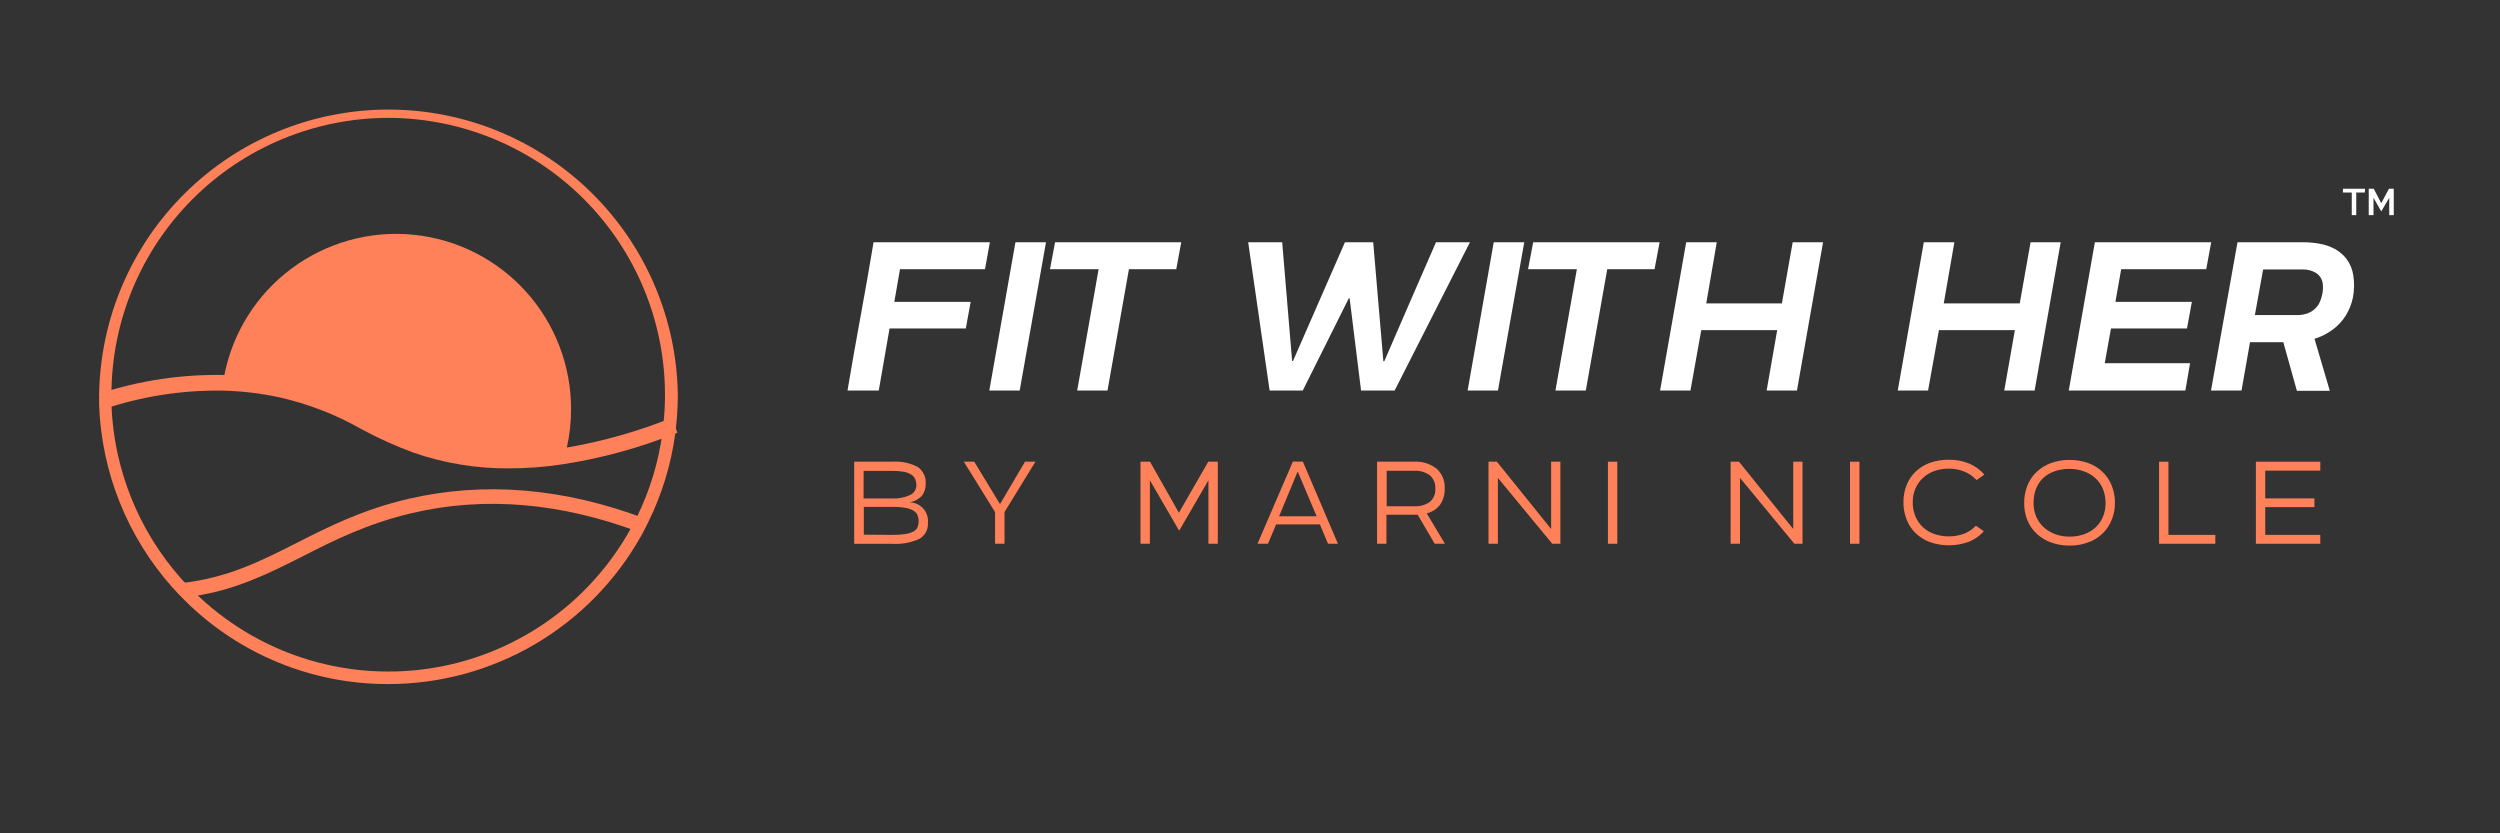 <svg width="198" height="66" viewBox="0 0 198 66" fill="none" xmlns="http://www.w3.org/2000/svg">
<rect x="0" y="0" width="198" height="66" fill="#333333" stroke="none"/>
<path d="M30.754 54.178C24.726 54.194 18.937 51.82 14.657 47.575C14.305 47.228 13.974 46.882 13.642 46.51C10.095 42.523 8.047 37.425 7.851 32.091C7.851 31.849 7.851 31.596 7.851 31.363V31.259C7.939 25.24 10.392 19.497 14.68 15.272C18.968 11.046 24.747 8.678 30.767 8.678C36.787 8.678 42.565 11.046 46.853 15.272C51.141 19.497 53.594 25.24 53.683 31.259C53.682 32.036 53.642 32.813 53.564 33.586C53.539 33.848 53.509 34.081 53.475 34.368C53.148 36.793 52.429 39.148 51.346 41.343C51.188 41.674 51.005 42.026 50.797 42.407C48.806 45.975 45.899 48.948 42.376 51.017C38.852 53.086 34.84 54.178 30.754 54.178ZM30.754 9.336C24.941 9.341 19.367 11.652 15.256 15.763C11.145 19.873 8.832 25.446 8.826 31.259V31.363C8.826 31.596 8.826 31.819 8.826 32.051C9.011 37.157 10.972 42.038 14.37 45.852C14.687 46.209 14.998 46.54 15.36 46.867C17.766 49.242 20.689 51.028 23.9 52.085C27.111 53.143 30.524 53.444 33.87 52.965C37.217 52.486 40.408 51.239 43.193 49.323C45.978 47.406 48.282 44.871 49.926 41.917C50.129 41.556 50.302 41.224 50.45 40.927C51.483 38.821 52.165 36.56 52.47 34.234C52.505 33.982 52.529 33.739 52.554 33.492C52.628 32.739 52.668 32.007 52.668 31.259C52.661 25.449 50.351 19.878 46.243 15.768C42.135 11.658 36.565 9.345 30.754 9.336Z" fill="#FF8159"/>
<path d="M51.218 41.124C51.049 41.476 50.871 41.822 50.678 42.164C44.411 39.798 38.343 39.288 32.596 40.644C29.066 41.476 26.483 42.783 23.978 44.055C21.285 45.416 18.726 46.708 15.345 47.218C14.998 46.881 14.677 46.54 14.355 46.178C17.983 45.792 20.651 44.441 23.463 43.015C26.027 41.714 28.675 40.372 32.338 39.511C38.358 38.115 44.684 38.635 51.218 41.124Z" fill="#FF8159"/>
<path d="M53.653 34.269C50.726 35.454 47.671 36.294 44.55 36.773C43.157 36.986 41.751 37.093 40.342 37.095C37.761 37.116 35.194 36.696 32.754 35.853C31.332 35.329 29.949 34.704 28.616 33.982C26.586 32.827 24.395 31.979 22.116 31.467C20.622 31.144 19.101 30.966 17.572 30.937C14.403 30.896 11.248 31.388 8.242 32.393L7.851 31.185C11.05 30.134 14.404 29.632 17.77 29.7C18.438 26.319 20.34 23.308 23.107 21.255C25.874 19.201 29.307 18.251 32.736 18.591C36.165 18.931 39.344 20.536 41.654 23.093C43.963 25.651 45.238 28.977 45.228 32.422C45.23 33.44 45.117 34.455 44.892 35.447C47.732 34.959 50.513 34.173 53.188 33.1L53.653 34.269Z" fill="#FF8159"/>
<path d="M71.28 21.32L70.83 23.908H76.879L76.492 26.012H70.453L69.597 30.932H67.122C67.452 28.972 67.797 27.015 68.157 25.062C68.516 23.108 68.859 21.149 69.186 19.186H78.398L78.012 21.32H71.28Z" fill="white"/>
<path d="M82.843 19.186L80.759 30.932H78.353L80.423 19.186H82.843Z" fill="white"/>
<path d="M93.159 21.32H89.412L87.714 30.932H85.313L87.011 21.32H83.16L83.561 19.186H93.555L93.159 21.32Z" fill="white"/>
<path d="M116.419 19.186L110.454 30.932H107.796L106.89 23.621H106.826L103.178 30.932H100.554L98.856 19.186H101.549L102.336 28.591H102.406L106.519 19.186H108.757L109.563 28.616H109.633C110.293 27.091 110.972 25.522 111.672 23.908C112.372 22.295 113.058 20.721 113.731 19.186H116.419Z" fill="white"/>
<path d="M120.721 19.186L118.637 30.932H116.236L118.305 19.186H120.721Z" fill="white"/>
<path d="M131.041 21.32H127.294L125.596 30.932H123.191L124.888 21.32H121.022L121.428 19.186H131.442L131.041 21.32Z" fill="white"/>
<path d="M144.387 19.186L142.318 30.932H139.917L140.754 26.146H134.74L133.883 30.932H131.478L133.547 19.186H135.967L135.136 24.027H141.125L141.981 19.186H144.387Z" fill="white"/>
<path d="M163.207 19.186L161.142 30.932H158.737L159.578 26.146H153.564L152.703 30.932H150.302L152.366 19.186H154.787L153.945 24.027H159.964L160.821 19.186H163.207Z" fill="white"/>
<path d="M167.998 21.32L167.542 23.908H173.596L173.21 26.012H167.191L166.696 28.764H173.453L173.082 30.932H163.845C164.195 28.972 164.539 27.015 164.879 25.062C165.219 23.108 165.564 21.149 165.914 19.186H175.126L174.735 21.32H167.998Z" fill="white"/>
<path d="M186.382 21.809C186.472 22.389 186.462 22.98 186.353 23.557C186.248 24.069 186.053 24.558 185.779 25.002C185.506 25.433 185.155 25.809 184.744 26.111C184.31 26.431 183.824 26.676 183.309 26.834L184.521 30.952H181.913L180.838 27.101H178.2C178.076 27.784 177.967 28.428 177.864 29.027C177.76 29.626 177.651 30.259 177.527 30.932H175.111C175.458 28.995 175.808 27.035 176.161 25.052C176.514 23.069 176.864 21.113 177.21 19.186H182.403C182.846 19.186 183.288 19.225 183.724 19.305C184.141 19.378 184.544 19.517 184.917 19.716C185.28 19.913 185.597 20.184 185.848 20.513C186.13 20.894 186.314 21.34 186.382 21.809ZM183.645 24.091C183.773 23.847 183.867 23.585 183.922 23.314C183.982 23.04 183.995 22.757 183.962 22.478C183.943 22.305 183.885 22.138 183.794 21.99C183.702 21.842 183.579 21.716 183.432 21.621C183.117 21.429 182.752 21.331 182.383 21.339H179.24L178.586 24.953H181.556C181.744 24.953 181.937 24.953 182.135 24.953C182.327 24.936 182.516 24.898 182.7 24.839C182.878 24.782 183.046 24.695 183.195 24.581C183.373 24.447 183.526 24.281 183.645 24.091Z" fill="white"/>
<path d="M72.067 39.783C72.269 39.79 72.466 39.838 72.648 39.925C72.83 40.011 72.993 40.133 73.126 40.284C73.26 40.435 73.361 40.611 73.424 40.803C73.487 40.994 73.51 41.196 73.493 41.397C73.511 41.654 73.457 41.912 73.335 42.14C73.213 42.367 73.029 42.556 72.805 42.684C72.13 42.984 71.393 43.116 70.656 43.07H67.652V36.566H70.656C71.359 36.514 72.062 36.659 72.686 36.986C72.896 37.133 73.064 37.333 73.174 37.564C73.285 37.796 73.333 38.052 73.315 38.308C73.325 38.64 73.228 38.967 73.037 39.239C72.78 39.527 72.43 39.718 72.047 39.778L72.067 39.783ZM68.394 39.476H70.656C71.147 39.505 71.637 39.411 72.082 39.204C72.23 39.135 72.356 39.026 72.444 38.888C72.531 38.75 72.578 38.59 72.577 38.427C72.578 38.257 72.544 38.088 72.478 37.932C72.41 37.783 72.298 37.658 72.156 37.575C71.974 37.47 71.775 37.398 71.567 37.362C71.268 37.313 70.965 37.29 70.661 37.293H68.399L68.394 39.476ZM70.656 42.362C71.002 42.368 71.348 42.346 71.691 42.298C71.915 42.269 72.133 42.202 72.335 42.1C72.478 42.031 72.593 41.916 72.661 41.773C72.787 41.455 72.787 41.101 72.661 40.783C72.585 40.63 72.462 40.505 72.31 40.426C72.111 40.316 71.892 40.244 71.666 40.214C71.339 40.161 71.008 40.138 70.676 40.144H68.414V42.347L70.656 42.362Z" fill="#FF8159"/>
<path d="M79.556 40.556V43.065H78.809V40.556L76.334 36.566H77.161L79.2 39.927L81.18 36.566H82.007L79.556 40.556Z" fill="#FF8159"/>
<path d="M96.451 36.566V43.065H95.708V38.036L93.412 41.996H93.367L91.07 38.036V43.065H90.328V36.566H91.08L93.357 40.59H93.382L95.698 36.56L96.451 36.566Z" fill="#FF8159"/>
<path d="M105.177 43.065L104.534 41.53H101.069L100.425 43.065H99.594L102.395 36.56H103.187L105.964 43.065H105.177ZM101.306 40.887H104.276L102.791 37.372H102.762L101.306 40.887Z" fill="#FF8159"/>
<path d="M114.419 38.67C114.442 39.133 114.314 39.592 114.053 39.977C113.787 40.315 113.416 40.556 112.999 40.66L114.439 43.065H113.627L112.281 40.769H109.806V43.065H109.063V36.566H111.974C112.626 36.522 113.272 36.722 113.786 37.125C114 37.319 114.168 37.559 114.277 37.826C114.387 38.093 114.435 38.381 114.419 38.67ZM111.994 40.095C112.436 40.124 112.875 40.004 113.241 39.754C113.393 39.623 113.512 39.457 113.587 39.271C113.663 39.086 113.694 38.885 113.677 38.684C113.688 38.491 113.656 38.298 113.582 38.119C113.508 37.94 113.395 37.779 113.251 37.65C112.887 37.386 112.442 37.258 111.994 37.289H109.826V40.095H111.994Z" fill="#FF8159"/>
<path d="M123.582 36.566V43.065H122.938L118.632 37.848V43.065H117.889V36.566H118.552L122.849 41.897V36.566H123.582Z" fill="#FF8159"/>
<path d="M128.091 36.566V43.065H127.349V36.566H128.091Z" fill="#FF8159"/>
<path d="M142.758 36.566V43.065H142.115L137.808 37.848V43.065H137.065V36.566H137.724L142.025 41.897V36.566H142.758Z" fill="#FF8159"/>
<path d="M147.268 36.566V43.065H146.521V36.566H147.268Z" fill="#FF8159"/>
<path d="M157.123 42.075C156.803 42.434 156.405 42.715 155.96 42.897C154.967 43.27 153.874 43.286 152.871 42.941C152.448 42.791 152.062 42.553 151.737 42.243C151.418 41.942 151.169 41.573 151.01 41.164C150.835 40.723 150.748 40.252 150.752 39.778C150.747 39.311 150.832 38.846 151.005 38.412C151.165 38.01 151.41 37.647 151.722 37.348C152.046 37.041 152.431 36.805 152.851 36.655C153.328 36.487 153.831 36.405 154.336 36.412C154.896 36.4 155.452 36.505 155.97 36.719C156.429 36.913 156.838 37.211 157.163 37.59L156.539 38.021C156.273 37.731 155.947 37.503 155.584 37.353C155.188 37.19 154.764 37.11 154.336 37.115C153.952 37.112 153.57 37.176 153.207 37.303C152.874 37.419 152.568 37.6 152.307 37.838C152.051 38.074 151.847 38.36 151.708 38.679C151.557 39.026 151.482 39.4 151.49 39.778C151.483 40.163 151.556 40.546 151.703 40.902C151.837 41.224 152.038 41.514 152.292 41.753C152.554 41.99 152.86 42.174 153.193 42.293C153.56 42.42 153.947 42.484 154.336 42.481C154.752 42.487 155.165 42.415 155.554 42.268C155.91 42.132 156.231 41.915 156.489 41.634L157.123 42.075Z" fill="#FF8159"/>
<path d="M163.904 36.427C164.41 36.421 164.913 36.505 165.389 36.675C165.812 36.826 166.198 37.064 166.523 37.373C166.838 37.677 167.084 38.045 167.246 38.452C167.423 38.894 167.51 39.367 167.503 39.843C167.507 40.297 167.421 40.748 167.25 41.169C167.09 41.572 166.847 41.936 166.538 42.239C166.214 42.553 165.828 42.796 165.404 42.951C164.93 43.129 164.426 43.217 163.919 43.209C163.413 43.216 162.91 43.133 162.434 42.961C162.014 42.809 161.628 42.573 161.301 42.268C160.984 41.969 160.734 41.607 160.568 41.204C160.396 40.771 160.31 40.309 160.316 39.843C160.311 39.374 160.395 38.909 160.563 38.472C160.723 38.065 160.968 37.697 161.281 37.393C161.605 37.082 161.989 36.841 162.409 36.685C162.887 36.506 163.394 36.419 163.904 36.427ZM163.904 42.501C164.295 42.506 164.683 42.444 165.053 42.318C165.387 42.2 165.695 42.017 165.959 41.778C166.215 41.545 166.416 41.258 166.548 40.937C166.694 40.591 166.766 40.218 166.76 39.843C166.764 39.456 166.692 39.073 166.548 38.714C166.412 38.391 166.207 38.1 165.949 37.863C165.685 37.626 165.377 37.444 165.043 37.328C164.678 37.197 164.292 37.132 163.904 37.135C163.498 37.128 163.094 37.194 162.711 37.328C162.379 37.443 162.074 37.625 161.816 37.863C161.569 38.103 161.376 38.393 161.251 38.714C161.118 39.075 161.053 39.458 161.058 39.843C161.053 40.215 161.125 40.584 161.271 40.927C161.41 41.243 161.612 41.528 161.865 41.763C162.131 41.999 162.438 42.184 162.771 42.308C163.134 42.44 163.518 42.505 163.904 42.501Z" fill="#FF8159"/>
<path d="M175.453 42.362V43.065H170.998V36.566H171.74V42.362H175.453Z" fill="#FF8159"/>
<path d="M179.408 37.274V39.472H183.303V40.165H179.408V42.362H183.768V43.065H178.665V36.566H183.768V37.274H179.408Z" fill="#FF8159"/>
<path d="M187.293 15.251H186.615V17.038H186.259V15.251H185.561V14.949H187.313L187.293 15.251Z" fill="white"/>
<path d="M189.585 14.949V17.038H189.228V15.662L188.595 16.746L187.981 15.662V17.038H187.604V14.949H188.001L188.595 16.092L189.204 14.949H189.585Z" fill="white"/>
</svg>

